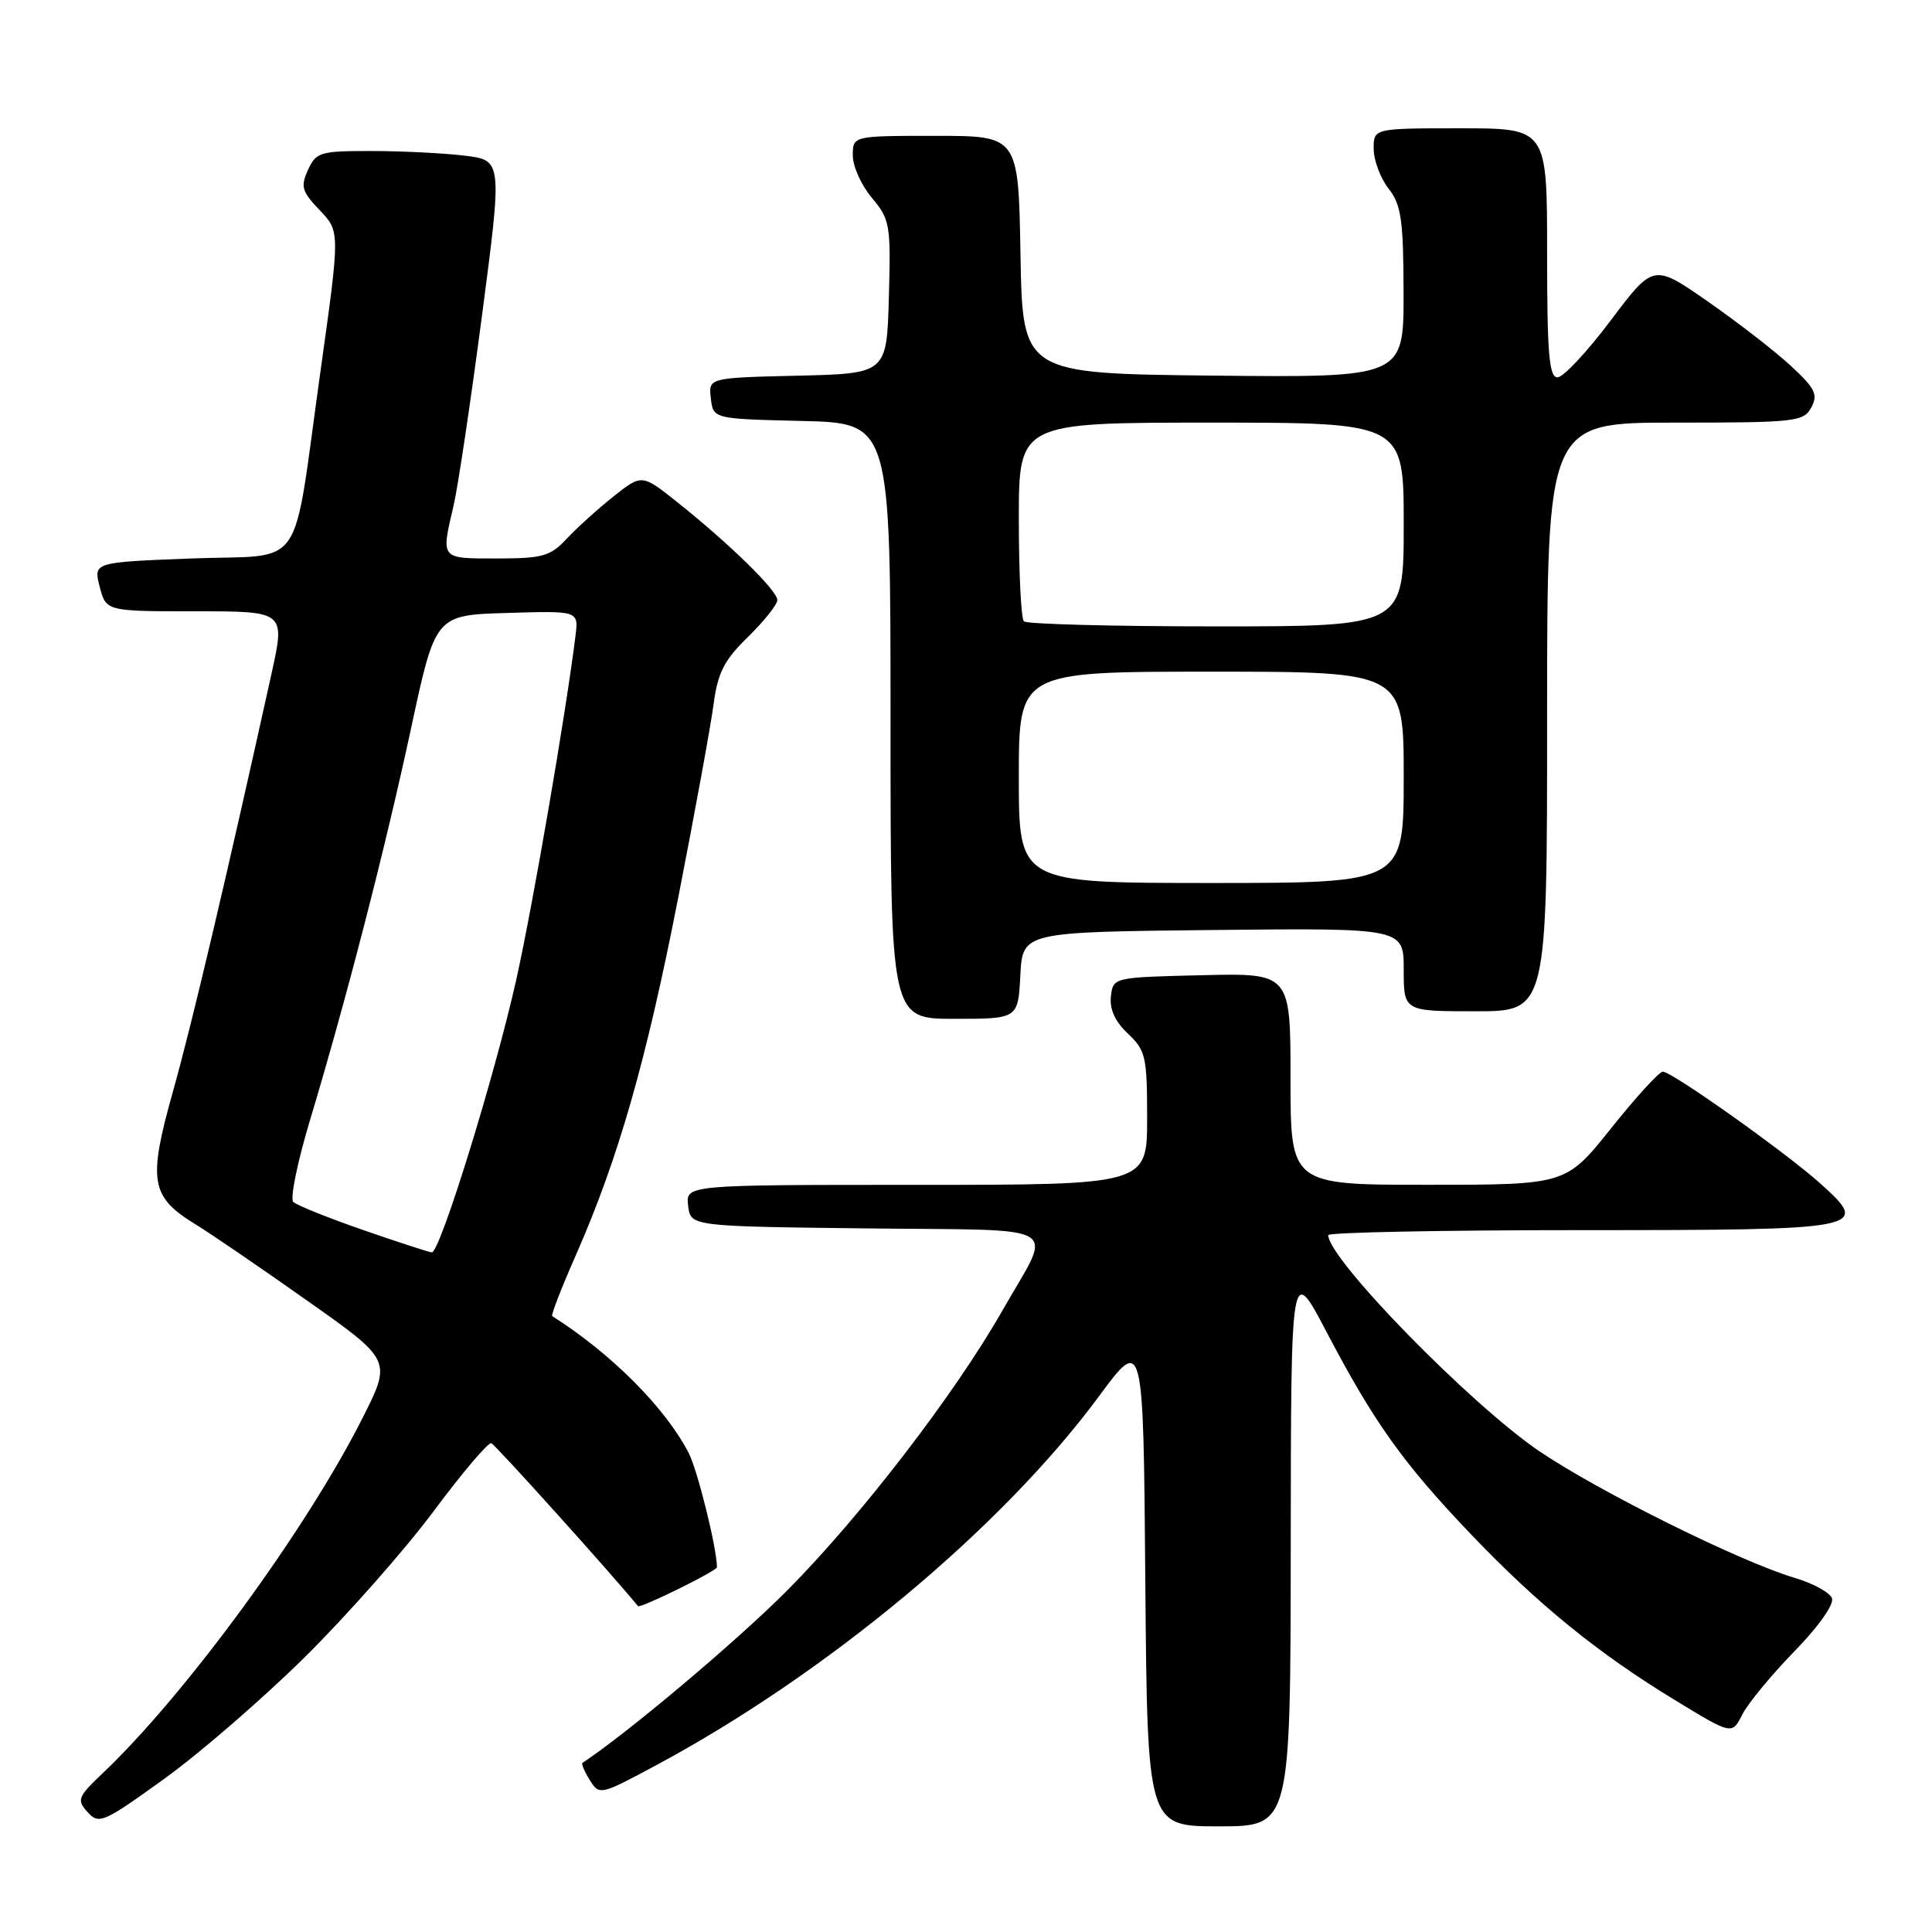 <?xml version="1.0" encoding="UTF-8" standalone="no"?>
<!DOCTYPE svg PUBLIC "-//W3C//DTD SVG 1.1//EN" "http://www.w3.org/Graphics/SVG/1.1/DTD/svg11.dtd" >
<svg xmlns="http://www.w3.org/2000/svg" xmlns:xlink="http://www.w3.org/1999/xlink" version="1.1" viewBox="0 0 256 256">
 <g >
 <path fill="currentColor"
d=" M 40.47 219.50 C 46.02 214.00 53.67 205.33 57.47 200.23 C 61.26 195.13 64.70 191.08 65.10 191.23 C 65.63 191.42 80.98 208.47 84.54 212.82 C 84.83 213.16 95.00 208.15 95.00 207.67 C 95.00 205.18 92.43 194.80 91.25 192.52 C 88.16 186.53 80.98 179.34 73.17 174.39 C 72.99 174.27 74.40 170.63 76.31 166.30 C 81.95 153.47 85.62 140.63 89.87 118.94 C 92.07 107.68 94.18 96.16 94.55 93.33 C 95.11 89.12 95.95 87.48 99.12 84.39 C 101.25 82.30 103.00 80.10 103.00 79.51 C 103.00 78.25 96.66 72.05 89.77 66.56 C 85.05 62.80 85.05 62.80 81.27 65.80 C 79.20 67.45 76.41 69.97 75.08 71.40 C 72.92 73.71 71.89 74.00 65.83 74.00 C 58.29 74.00 58.43 74.16 60.10 67.00 C 60.68 64.53 62.37 53.21 63.86 41.86 C 66.57 21.23 66.57 21.23 61.53 20.62 C 58.76 20.29 53.23 20.01 49.23 20.01 C 42.42 20.00 41.88 20.16 40.81 22.52 C 39.80 24.72 40.00 25.39 42.36 27.85 C 45.06 30.67 45.06 30.67 42.48 49.09 C 38.64 76.42 40.71 73.41 25.37 74.00 C 12.37 74.50 12.37 74.50 13.21 77.75 C 14.06 81.00 14.06 81.00 25.93 81.00 C 37.80 81.00 37.80 81.00 35.98 89.25 C 29.96 116.50 25.46 135.56 22.92 144.62 C 19.58 156.51 19.94 158.58 25.92 162.24 C 27.89 163.44 34.54 167.99 40.70 172.34 C 51.90 180.24 51.90 180.24 48.05 187.87 C 40.61 202.64 24.62 224.50 13.64 234.93 C 10.29 238.11 10.14 238.50 11.61 240.12 C 13.11 241.78 13.70 241.52 21.78 235.69 C 26.50 232.29 34.91 225.00 40.47 219.50 Z  M 171.03 204.75 C 171.06 167.50 171.06 167.50 175.78 176.50 C 182.06 188.48 185.94 193.91 194.91 203.30 C 203.82 212.63 211.77 219.09 222.00 225.31 C 229.50 229.88 229.50 229.88 230.86 227.19 C 231.61 225.71 234.71 221.95 237.75 218.83 C 240.98 215.52 243.05 212.58 242.74 211.77 C 242.45 211.01 240.25 209.80 237.85 209.09 C 230.62 206.95 211.87 197.65 203.95 192.28 C 194.82 186.08 176.00 166.82 176.00 163.66 C 176.00 163.30 191.02 163.00 209.38 163.00 C 247.19 163.00 247.92 162.86 241.26 156.87 C 236.74 152.79 221.55 142.00 220.33 142.00 C 219.86 142.00 216.78 145.37 213.49 149.49 C 207.50 156.99 207.50 156.99 189.25 156.99 C 171.00 157.00 171.00 157.00 171.00 142.97 C 171.00 128.94 171.00 128.94 159.25 129.22 C 147.51 129.50 147.50 129.50 147.20 132.03 C 147.01 133.72 147.76 135.37 149.45 136.96 C 151.81 139.17 152.00 140.01 152.00 148.17 C 152.00 157.00 152.00 157.00 121.43 157.00 C 90.87 157.00 90.87 157.00 91.18 159.75 C 91.50 162.50 91.50 162.50 114.85 162.77 C 141.58 163.08 139.55 161.85 132.82 173.66 C 126.54 184.70 113.96 201.05 104.27 210.78 C 97.64 217.44 83.15 229.65 77.18 233.59 C 77.01 233.71 77.44 234.73 78.15 235.87 C 79.42 237.91 79.54 237.88 86.97 233.89 C 109.60 221.74 132.71 202.48 145.60 185.04 C 151.50 177.05 151.50 177.05 151.76 209.52 C 152.03 242.00 152.03 242.00 161.51 242.00 C 171.00 242.00 171.00 242.00 171.03 204.75 Z  M 135.20 129.25 C 135.50 123.50 135.50 123.50 160.75 123.23 C 186.00 122.97 186.00 122.97 186.00 128.48 C 186.00 134.00 186.00 134.00 195.50 134.00 C 205.00 134.00 205.00 134.00 205.00 95.00 C 205.00 56.00 205.00 56.00 221.96 56.00 C 237.94 56.00 238.99 55.88 240.01 53.99 C 240.92 52.27 240.52 51.46 237.29 48.47 C 235.21 46.54 230.26 42.71 226.30 39.95 C 219.09 34.94 219.09 34.94 213.42 42.47 C 210.31 46.61 207.14 50.00 206.38 50.00 C 205.26 50.00 205.00 46.86 205.00 33.50 C 205.00 17.00 205.00 17.00 193.50 17.00 C 182.00 17.00 182.00 17.00 182.02 19.75 C 182.03 21.26 182.92 23.62 184.00 25.00 C 185.67 27.14 185.96 29.13 185.98 38.77 C 186.00 50.03 186.00 50.03 160.75 49.77 C 135.50 49.50 135.50 49.50 135.22 33.75 C 134.95 18.00 134.95 18.00 123.97 18.00 C 113.00 18.00 113.00 18.00 113.00 20.61 C 113.00 22.04 114.14 24.57 115.53 26.22 C 117.93 29.07 118.05 29.78 117.78 39.37 C 117.50 49.50 117.50 49.50 105.69 49.78 C 93.87 50.06 93.87 50.06 94.19 52.78 C 94.50 55.50 94.50 55.50 106.25 55.78 C 118.00 56.06 118.00 56.06 118.00 95.53 C 118.00 135.00 118.00 135.00 126.45 135.00 C 134.90 135.00 134.90 135.00 135.20 129.25 Z  M 48.08 162.97 C 43.44 161.36 39.29 159.69 38.86 159.26 C 38.42 158.82 39.41 153.97 41.06 148.48 C 45.93 132.29 51.02 112.54 54.47 96.50 C 57.69 81.50 57.69 81.50 67.18 81.22 C 76.66 80.93 76.66 80.93 76.26 84.22 C 74.97 94.62 70.58 120.09 68.40 129.85 C 65.52 142.70 58.29 166.03 57.21 165.95 C 56.82 165.91 52.71 164.58 48.08 162.97 Z  M 135.00 103.00 C 135.00 89.00 135.00 89.00 160.50 89.00 C 186.00 89.00 186.00 89.00 186.00 103.00 C 186.00 117.00 186.00 117.00 160.50 117.00 C 135.00 117.00 135.00 117.00 135.00 103.00 Z  M 135.67 82.33 C 135.30 81.97 135.00 75.89 135.00 68.83 C 135.00 56.00 135.00 56.00 160.50 56.00 C 186.00 56.00 186.00 56.00 186.00 69.50 C 186.00 83.00 186.00 83.00 161.17 83.00 C 147.51 83.00 136.03 82.70 135.67 82.33 Z "/>
</g>
</svg>